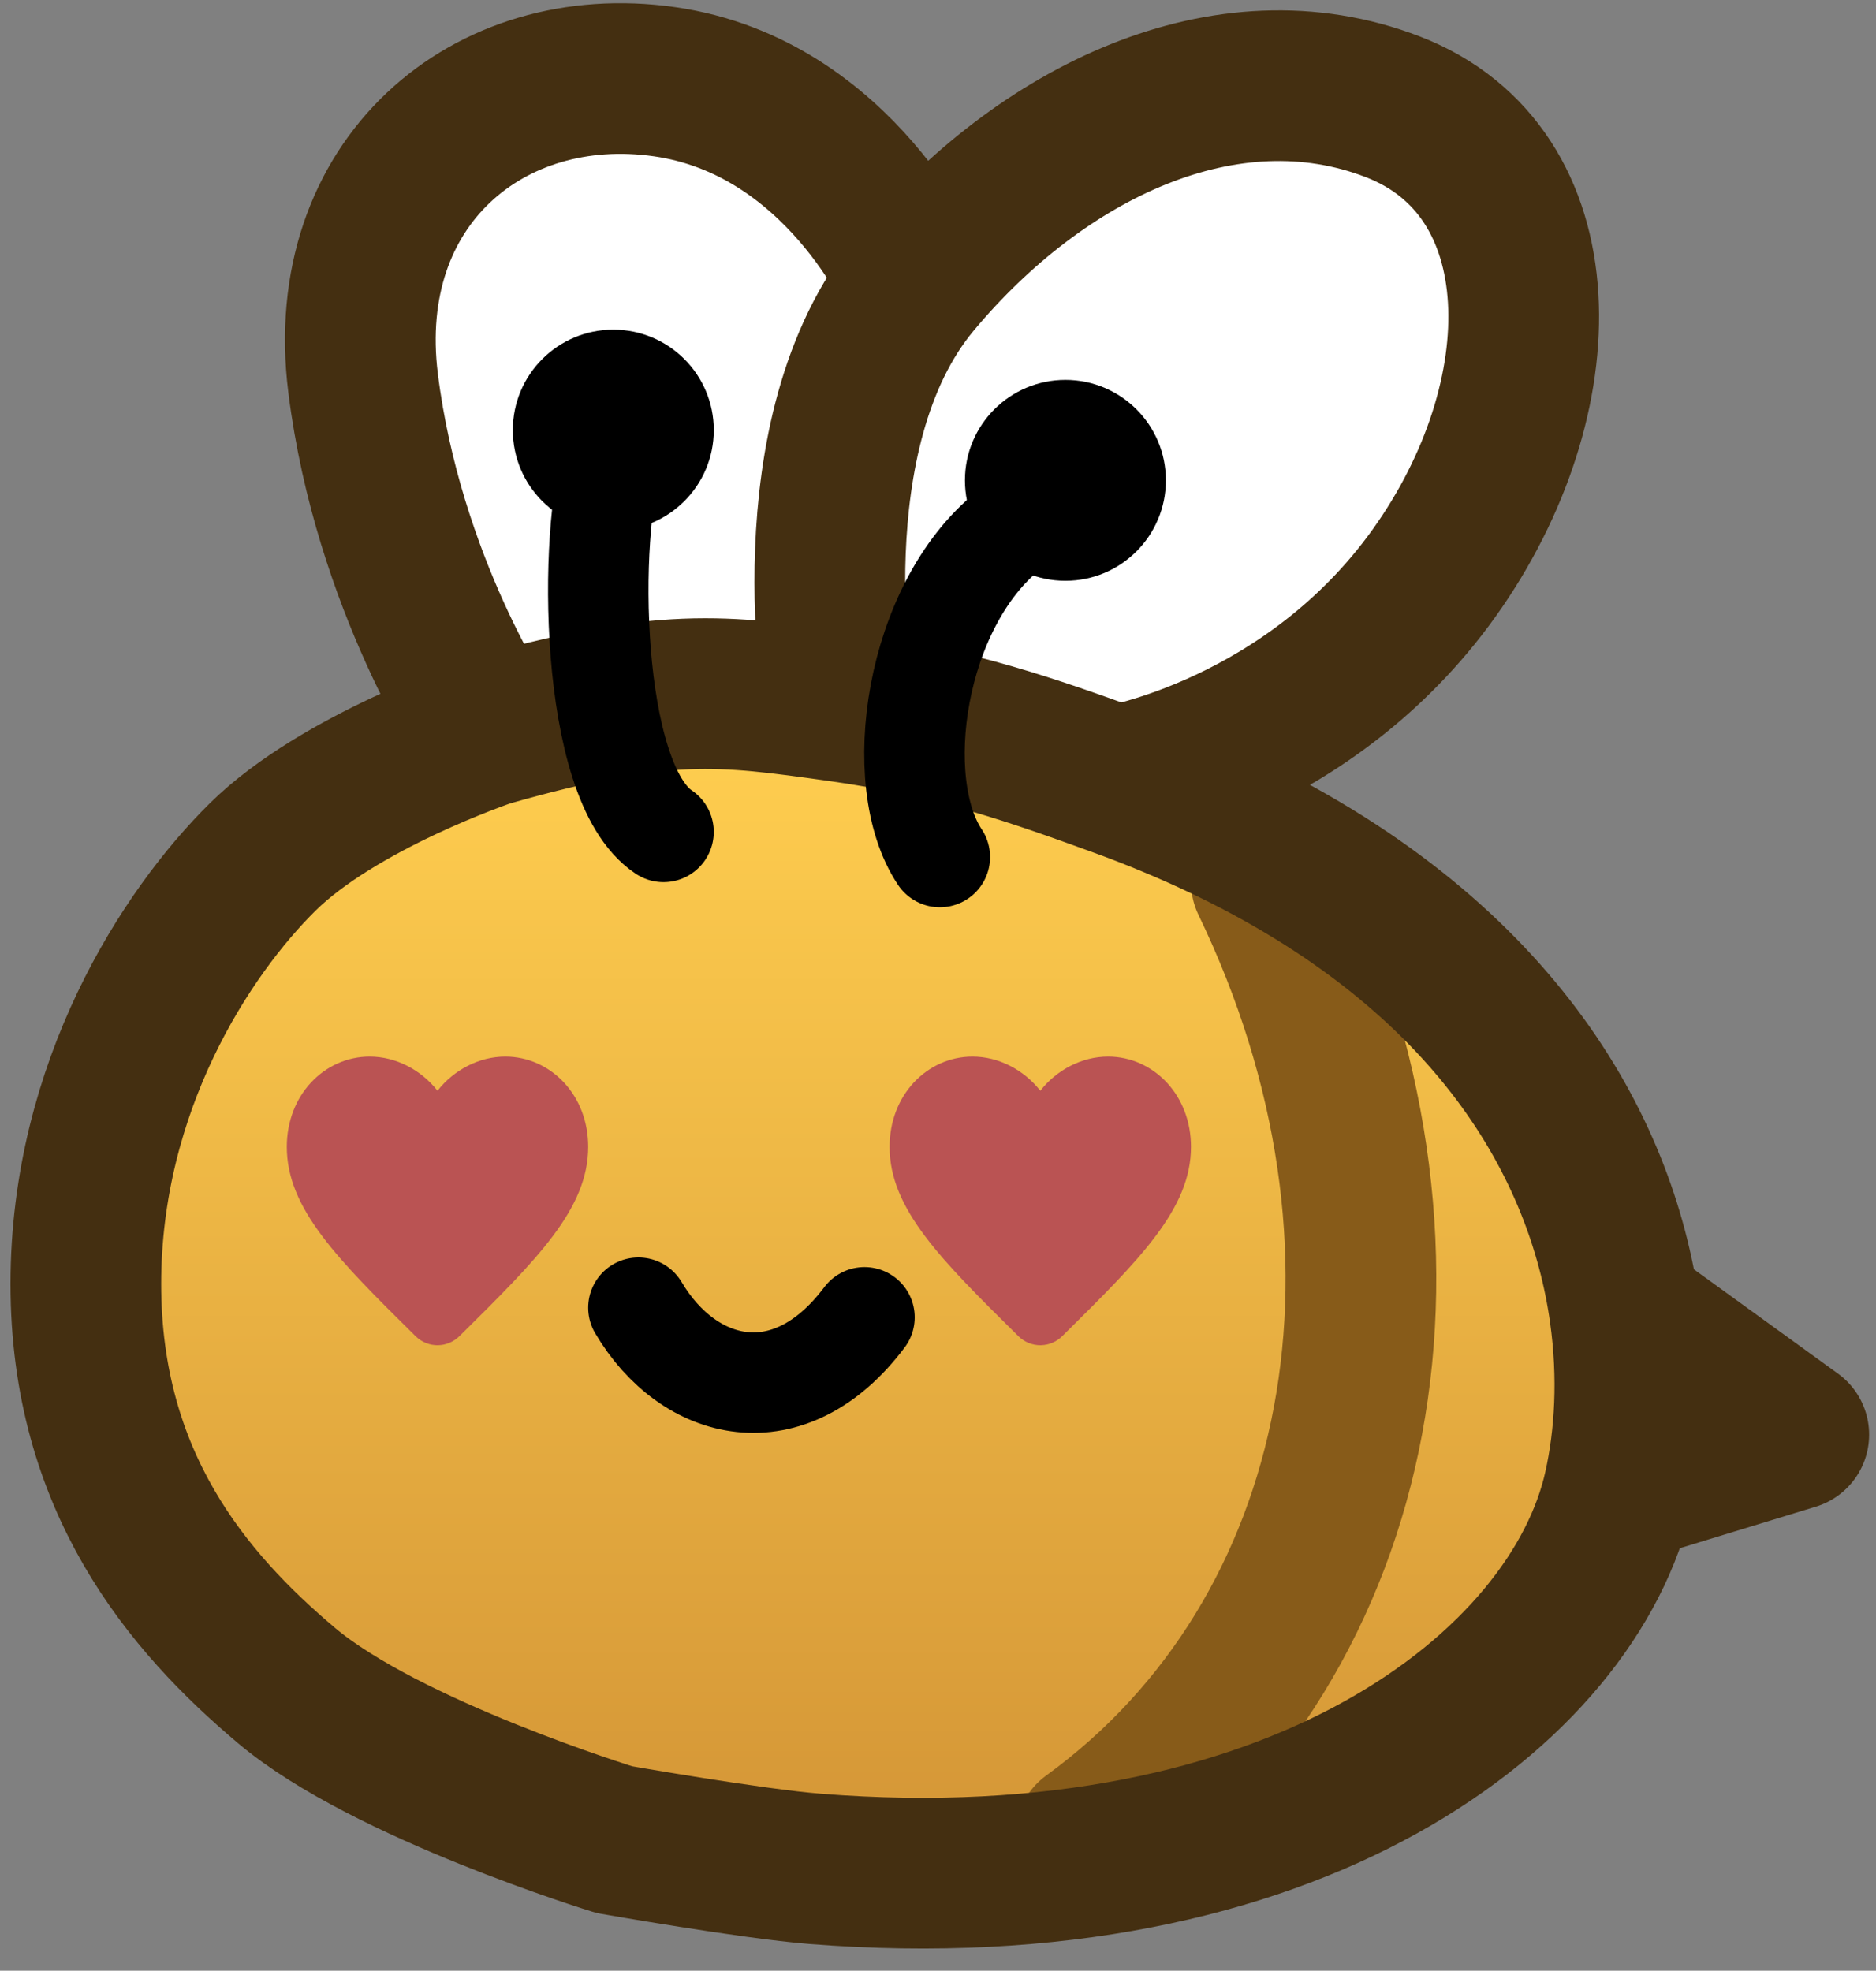 <svg width="79" height="83" viewBox="0 0 79 83" fill="none" xmlns="http://www.w3.org/2000/svg">
<rect x="0" y="0" width="79" height="83" fill="#808080" stroke="none"/>
<path d="M69.477 56.398C69.86 59.13 69.704 61.676 69.232 63.801C67.364 72.208 55.596 81.44 35.386 79.84C32.712 79.628 26.924 78.609 26.924 78.609C26.924 78.609 17.325 75.659 13.135 72.129C8.944 68.599 4.673 63.533 4.673 55.206C4.673 46.878 8.904 40.398 12.117 37.225C15.33 34.052 21.596 31.936 21.596 31.936C26.885 30.879 34.934 30.674 36.404 30.879C40.807 31.638 44.706 32.793 48.078 34.013C49.584 34.557 50.992 35.141 52.309 35.759C64.011 41.25 68.498 49.429 69.477 56.398Z" fill="url(#paint0_linear_17_910)"/>
<path d="M53.327 37.154C60.731 52.504 57.558 68.885 45.923 77.346" stroke="#875B19" stroke-width="6.346" stroke-linecap="round" stroke-linejoin="round"/>
<path d="M38.635 11.903C43.923 5.557 51.705 1.789 58.731 4.499C65.757 7.21 65.757 16.729 60.468 24.133C55.18 31.537 47.096 32.884 47.096 32.884C43.724 31.664 39.825 30.509 35.422 29.75C33.952 29.545 25.903 29.75 20.614 30.808C20.614 30.808 16.423 24.596 15.366 16.134C14.308 7.673 20.654 2.384 28.058 3.442C35.462 4.499 38.635 11.903 38.635 11.903Z" fill="white"/>
<path d="M35.346 29.75C35.346 29.75 33.271 18.25 38.559 11.903M35.346 29.75C40.235 30.432 43.648 31.664 47.021 32.884M35.346 29.75C30.457 29.068 27.942 28.692 20.538 30.808M68.174 62.672C68.647 60.548 68.802 58.001 68.419 55.269M68.174 62.672L75.538 60.423L68.419 55.269M68.174 62.672C66.306 71.079 54.538 80.311 34.328 78.711C31.655 78.499 25.867 77.48 25.867 77.48C25.867 77.48 16.268 74.53 12.077 71C7.886 67.47 3.615 62.404 3.615 54.077C3.615 45.749 7.846 39.269 11.059 36.096C14.272 32.923 20.538 30.808 20.538 30.808M68.419 55.269C67.441 48.3 62.953 40.121 51.252 34.63C49.934 34.012 48.526 33.428 47.021 32.884M38.559 11.903C43.848 5.557 51.63 1.789 58.655 4.499C65.681 7.21 65.681 16.729 60.393 24.133C55.104 31.537 47.021 32.884 47.021 32.884M38.559 11.903C38.559 11.903 35.386 4.499 27.982 3.442C20.578 2.384 14.232 7.673 15.29 16.134C16.348 24.596 20.538 30.808 20.538 30.808" stroke="#442F11" stroke-width="6.346" stroke-linecap="round" stroke-linejoin="round"/>
<path d="M27.942 35.038C24.769 32.923 24.769 22.346 25.827 19.173M39.577 36.096C37.462 32.923 38.519 25.519 42.467 22.346" stroke="black" stroke-width="4.231" stroke-linecap="round"/>
<circle cx="25.827" cy="18.115" r="4.231" fill="black"/>
<circle cx="44.865" cy="20.231" r="4.231" fill="black"/>
<path d="M18.6 55.527L18.598 55.529C18.501 55.625 18.345 55.625 18.248 55.529L18.246 55.527C16.593 53.893 15.301 52.611 14.411 51.424C13.534 50.254 13.135 49.289 13.135 48.304C13.135 46.665 14.28 45.558 15.567 45.558C16.316 45.558 17.081 45.944 17.592 46.593C17.793 46.848 18.099 46.996 18.423 46.996C18.747 46.996 19.053 46.848 19.254 46.593C19.765 45.944 20.53 45.558 21.279 45.558C22.567 45.558 23.712 46.665 23.712 48.304C23.712 49.289 23.313 50.254 22.436 51.424C21.545 52.611 20.253 53.893 18.6 55.527Z" fill="#BA5353" stroke="#BA5353" stroke-width="2.115" stroke-linejoin="round"/>
<path d="M43.984 55.527L43.983 55.529C43.886 55.625 43.73 55.625 43.633 55.529L43.631 55.527C41.978 53.893 40.686 52.611 39.795 51.424C38.918 50.254 38.519 49.289 38.519 48.304C38.519 46.665 39.664 45.558 40.952 45.558C41.701 45.558 42.466 45.944 42.977 46.593C43.177 46.848 43.483 46.996 43.808 46.996C44.132 46.996 44.438 46.848 44.639 46.593C45.15 45.944 45.914 45.558 46.663 45.558C47.951 45.558 49.096 46.665 49.096 48.304C49.096 49.289 48.697 50.254 47.82 51.424C46.93 52.611 45.638 53.893 43.984 55.527Z" fill="#BA5353" stroke="#BA5353" stroke-width="2.115" stroke-linejoin="round"/>
<path d="M26.885 55.077C29 58.655 33.231 59.712 36.404 55.482" stroke="black" stroke-width="4.231" stroke-linecap="round"/>
<defs>
<linearGradient id="paint0_linear_17_910" x1="37.183" y1="30.808" x2="37.183" y2="80.022" gradientUnits="userSpaceOnUse">
<stop stop-color="#FFCE4F"/>
<stop offset="1" stop-color="#D29335"/>
</linearGradient>
</defs>
</svg>

